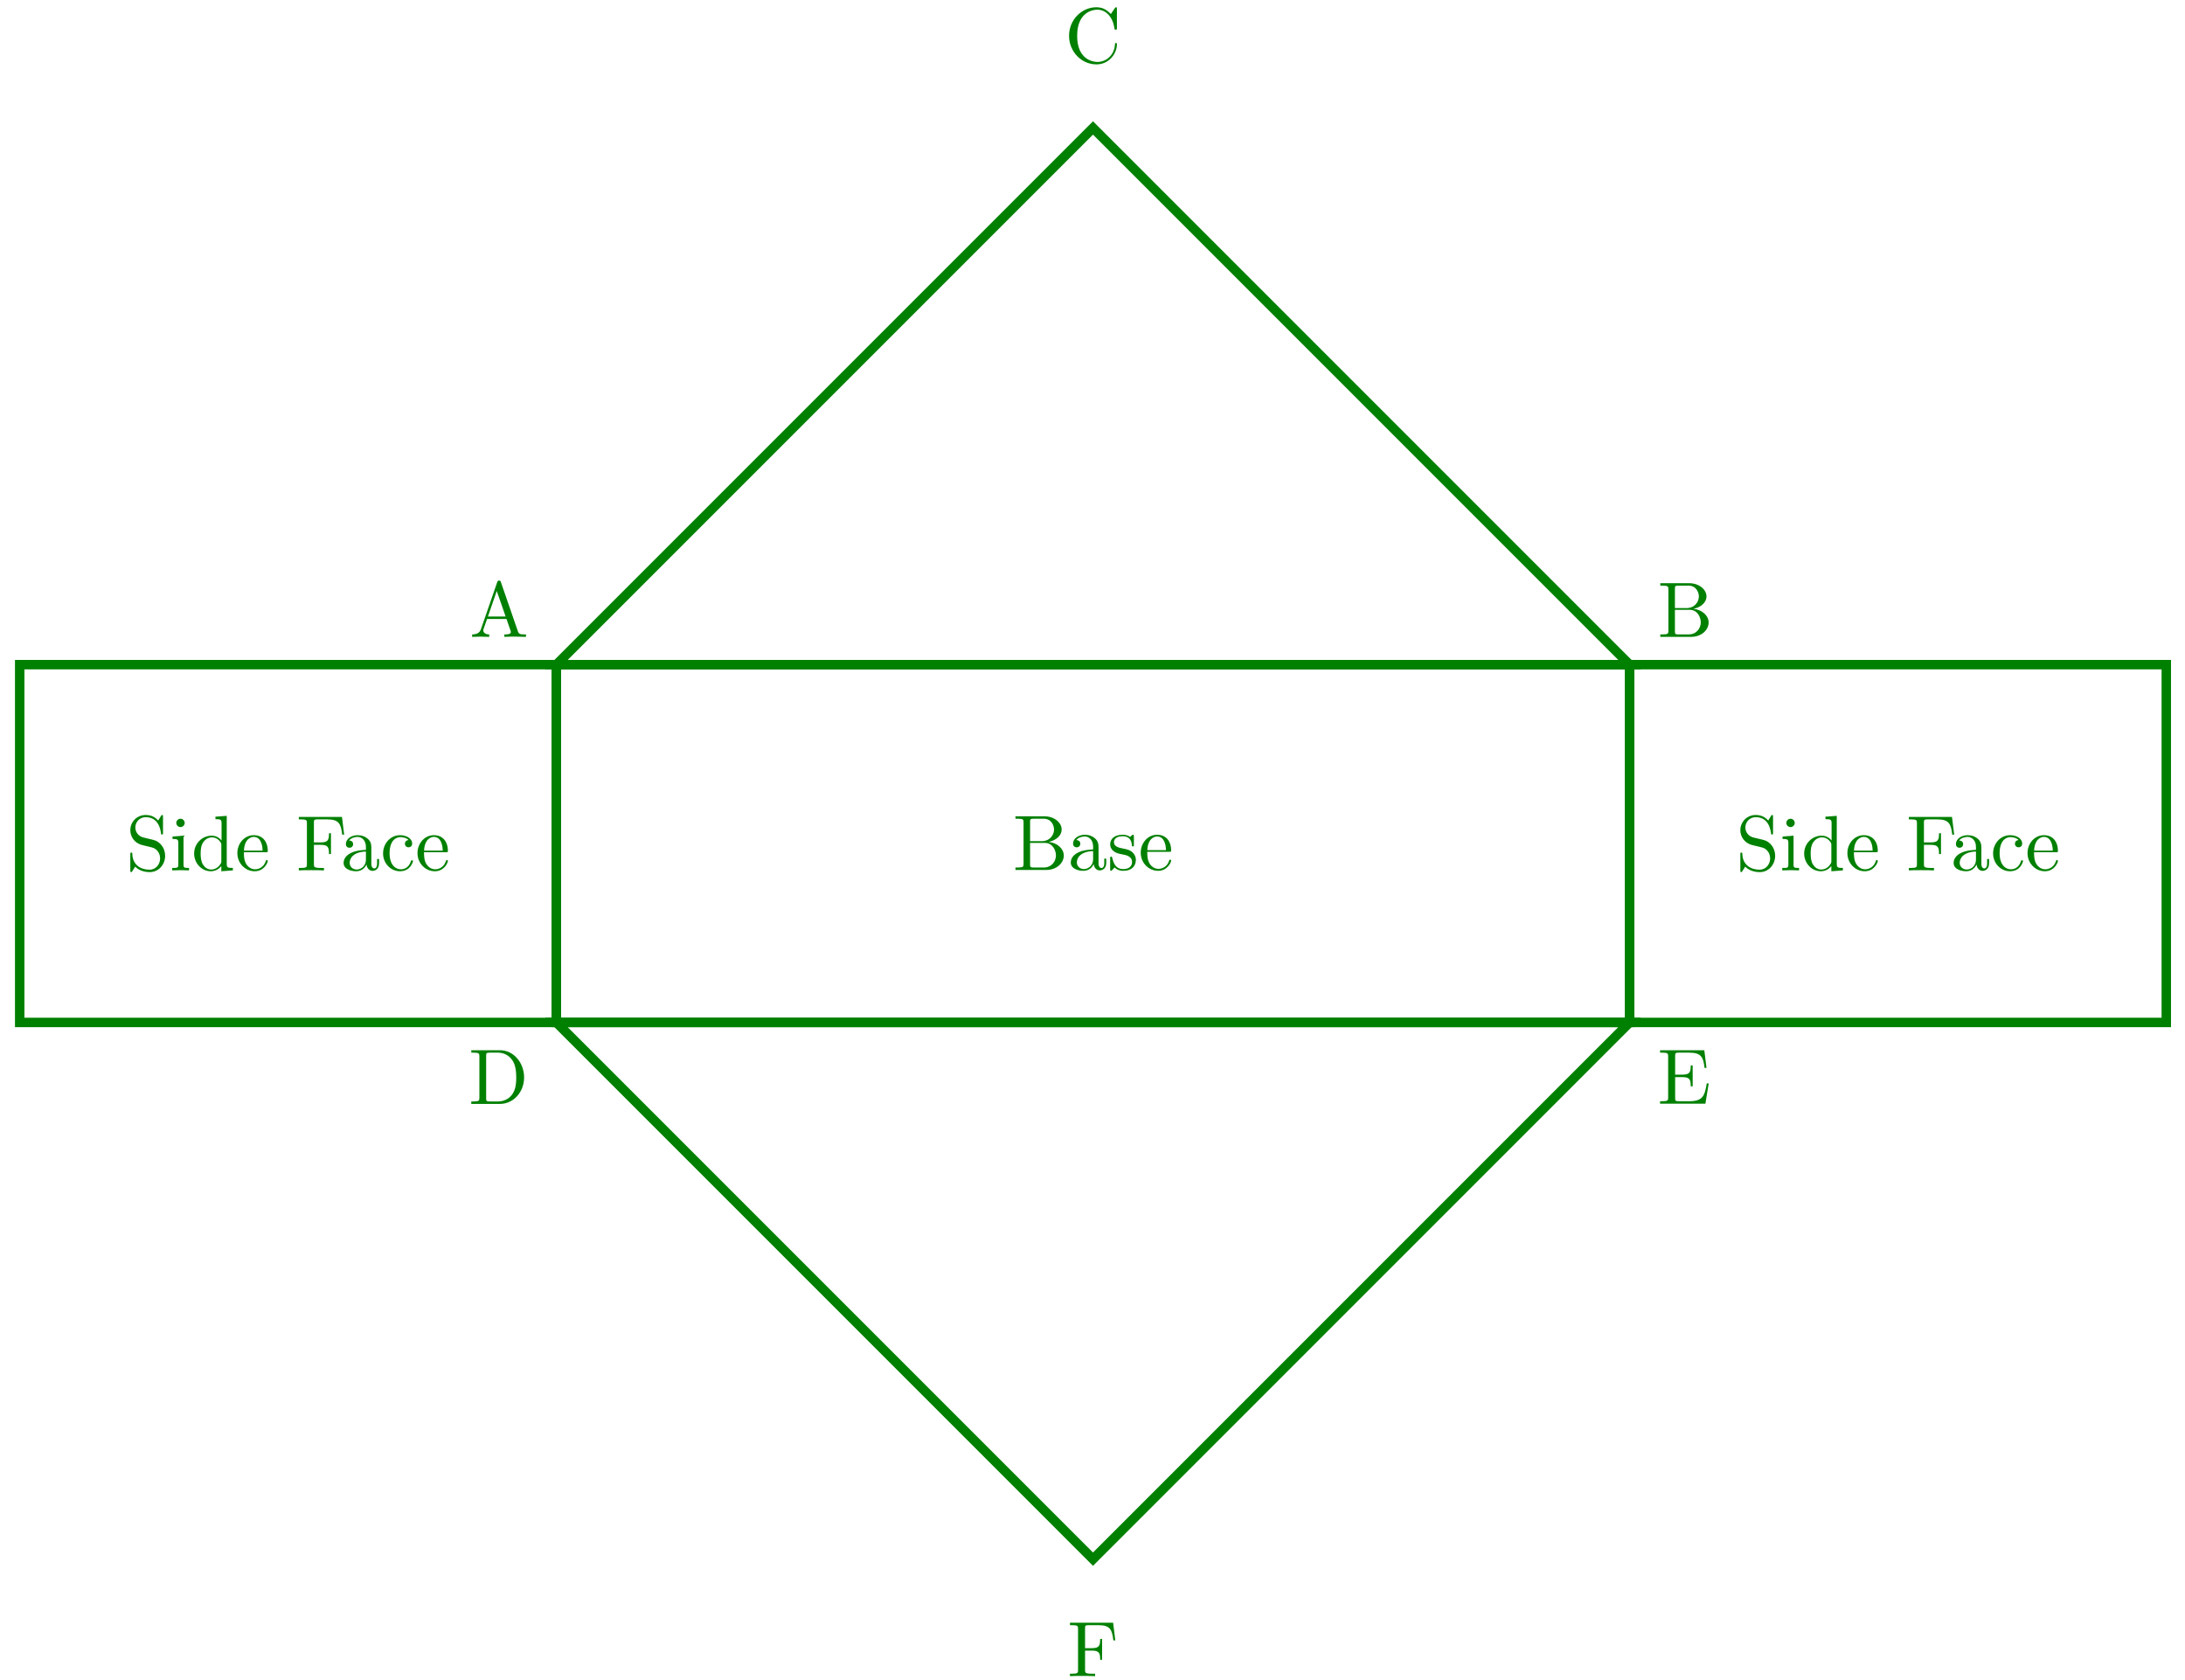 <svg xmlns="http://www.w3.org/2000/svg" xmlns:xlink="http://www.w3.org/1999/xlink" xmlns:inkscape="http://www.inkscape.org/namespaces/inkscape" version="1.1" width="277" height="213" viewBox="0 0 277 213">
<defs>
<path id="font_1_46" d="M.707 .336C.707 .526 .572 .683 .401 .683H.035V.652H.059C.136 .652 .138 .641 .138 .605V.078C.138 .042 .136 .031 .059 .031H.035V0H.401C.569 0 .707 .148 .707 .336M.607 .336C.607 .225 .588 .165 .552 .116 .532 .089 .475 .031 .374 .031H.273C.226 .031 .224 .038 .224 .071V.612C.224 .645 .226 .652 .273 .652H.373C.435 .652 .504 .63 .555 .559 .598 .5 .607 .414 .607 .336Z"/>
<path id="font_1_49" d="M.652 .258H.627C.602 .104 .579 .031 .407 .031H.274C.227 .031 .225 .038 .225 .071V.338H.315C.412 .338 .423 .306 .423 .221H.448V.486H.423C.423 .4 .412 .369 .315 .369H.225V.609C.225 .642 .227 .649 .274 .649H.403C.556 .649 .583 .594 .599 .455H.624L.596 .68H.033V.649H.057C.134 .649 .136 .638 .136 .602V.078C.136 .042 .134 .031 .057 .031H.033V0H.61L.652 .258Z"/>
<path id="font_1_54" d="M.61 .455 .582 .68H.033V.649H.057C.134 .649 .136 .638 .136 .602V.078C.136 .042 .134 .031 .057 .031H.033V0C.068 .003 .146 .003 .185 .003 .226 .003 .317 .003 .353 0V.031H.32C.225 .031 .225 .044 .225 .079V.325H.311C.407 .325 .417 .293 .417 .208H.442V.473H.417C.417 .389 .407 .356 .311 .356H.225V.609C.225 .642 .227 .649 .274 .649H.394C.544 .649 .569 .593 .585 .455L.61 .455Z"/>
<path id="font_1_27" d="M.717 0V.031H.699C.639 .031 .625 .038 .614 .071L.398 .696C.393 .709 .391 .716 .375 .716 .359 .716 .356 .71 .351 .696L.144 .098C.126 .047 .086 .032 .032 .031V0L.134 .003 .249 0V.031C.199 .031 .174 .056 .174 .082 .174 .085 .175 .095 .176 .097L.222 .228H.469L.522 .075C.523 .071 .525 .065 .525 .061 .525 .031 .469 .031 .442 .031V0C.478 .003 .548 .003 .586 .003L.717 0M.458 .259H.233L.345 .584 .458 .259Z"/>
<path id="font_1_34" d="M.651 .183C.651 .27 .569 .345 .458 .357 .555 .376 .624 .44 .624 .514 .624 .601 .532 .683 .402 .683H.036V.652H.06C.137 .652 .139 .641 .139 .605V.078C.139 .042 .137 .031 .06 .031H.036V0H.428C.561-0 .651 .089 .651 .183V.183M.527 .514C.527 .45 .478 .366 .367 .366H.222V.612C.222 .645 .224 .652 .271 .652H.395C.492 .652 .527 .567 .527 .514V.514M.551 .184C.551 .113 .499 .031 .396 .031H.271C.224 .031 .222 .038 .222 .071V.344H.41C.509 .344 .551 .251 .551 .184V.184Z"/>
<path id="font_1_42" d="M.665 .233C.665 .243 .665 .25 .652 .25 .641 .25 .641 .244 .64 .234 .632 .091 .525 .009 .416 .009 .355 .009 .159 .043 .159 .341 .159 .64 .354 .674 .415 .674 .524 .674 .613 .583 .633 .437 .635 .423 .635 .42 .649 .42 .665 .42 .665 .423 .665 .444V.681C.665 .698 .665 .705 .654 .705 .65 .705 .646 .705 .638 .693L.588 .619C.551 .655 .5 .705 .404 .705 .217 .705 .056 .546 .056 .342 .056 .135 .218-.022 .404-.022 .567-.022 .665 .117 .665 .233Z"/>
<path id="font_1_97" d="M.499 .186C.499 .286 .433 .368 .349 .388L.221 .419C.159 .434 .12 .488 .12 .546 .12 .616 .174 .677 .252 .677 .419 .677 .441 .513 .447 .468 .448 .462 .448 .456 .459 .456 .472 .456 .472 .461 .472 .48V.681C.472 .698 .472 .705 .461 .705 .454 .705 .453 .704 .446 .692L.411 .635C.381 .664 .34 .705 .251 .705 .14 .705 .056 .617 .056 .511 .056 .428 .109 .355 .187 .328 .198 .324 .249 .312 .319 .295 .346 .288 .376 .281 .404 .244 .425 .218 .435 .185 .435 .152 .435 .081 .385 .009 .301 .009 .272 .009 .196 .014 .143 .063 .085 .117 .082 .181 .081 .217 .08 .227 .072 .227 .069 .227 .056 .227 .056 .22 .056 .202V.002C.056-.015 .056-.022 .067-.022 .074-.022 .075-.02 .082-.009 .082-.009 .085-.005 .118 .048 .149 .014 .213-.022 .302-.022 .419-.022 .499 .076 .499 .186Z"/>
<path id="font_1_66" d="M.247 0V.031C.181 .031 .177 .036 .177 .075V.442L.037 .431V.4C.102 .4 .111 .394 .111 .345V.076C.111 .031 .1 .031 .033 .031V0L.143 .003C.178 .003 .213 .001 .247 0M.192 .604C.192 .631 .169 .657 .139 .657 .105 .657 .085 .629 .085 .604 .085 .577 .108 .551 .138 .551 .172 .551 .192 .579 .192 .604Z"/>
<path id="font_1_47" d="M.527 0V.031C.457 .031 .449 .038 .449 .087V.694L.305 .683V.652C.375 .652 .383 .645 .383 .596V.38C.354 .416 .311 .442 .257 .442 .139 .442 .034 .344 .034 .215 .034 .088 .132-.011 .246-.011 .31-.011 .355 .023 .38 .055V-.011L.527 0M.38 .118C.38 .1 .38 .098 .369 .081 .339 .033 .294 .011 .251 .011 .206 .011 .17 .037 .146 .075 .12 .116 .117 .173 .117 .214 .117 .251 .119 .311 .148 .356 .169 .387 .207 .42 .261 .42 .296 .42 .338 .405 .369 .36 .38 .343 .38 .341 .38 .323V.118Z"/>
<path id="font_1_50" d="M.415 .119C.415 .129 .407 .131 .402 .131 .393 .131 .391 .125 .389 .117 .354 .014 .264 .014 .254 .014 .204 .014 .164 .044 .141 .081 .111 .129 .111 .195 .111 .231H.39C.412 .231 .415 .231 .415 .252 .415 .351 .361 .448 .236 .448 .12 .448 .028 .345 .028 .22 .028 .086 .133-.011 .248-.011 .37-.011 .415 .1 .415 .119M.349 .252H.112C.118 .401 .202 .426 .236 .426 .339 .426 .349 .291 .349 .252Z"/>
<path id="font_1_28" d="M.483 .089V.145H.458V.089C.458 .031 .433 .025 .422 .025 .389 .025 .385 .07 .385 .075V.275C.385 .317 .385 .356 .349 .393 .31 .432 .26 .448 .212 .448 .13 .448 .061 .401 .061 .335 .061 .305 .081 .288 .107 .288 .135 .288 .153 .308 .153 .334 .153 .346 .148 .379 .102 .38 .129 .415 .178 .426 .21 .426 .259 .426 .316 .387 .316 .298V.261C.265 .258 .195 .255 .132 .225 .057 .191 .032 .139 .032 .095 .032 .014 .129-.011 .192-.011 .258-.011 .304 .029 .323 .076 .327 .036 .354-.006 .401-.006 .422-.006 .483 .008 .483 .089M.316 .14C.316 .045 .244 .011 .199 .011 .15 .011 .109 .046 .109 .096 .109 .151 .151 .234 .316 .24V.14Z"/>
<path id="font_1_43" d="M.415 .119C.415 .129 .405 .129 .402 .129 .393 .129 .391 .125 .389 .119 .36 .026 .295 .014 .258 .014 .205 .014 .117 .057 .117 .218 .117 .381 .199 .423 .252 .423 .261 .423 .324 .422 .359 .386 .318 .383 .312 .353 .312 .34 .312 .314 .33 .294 .358 .294 .384 .294 .404 .311 .404 .341 .404 .409 .328 .448 .251 .448 .126 .448 .034 .34 .034 .216 .034 .088 .133-.011 .249-.011 .383-.011 .415 .109 .415 .119Z"/>
<path id="font_1_98" d="M.36 .128C.36 .181 .33 .211 .318 .223 .285 .255 .246 .263 .204 .271 .148 .282 .081 .295 .081 .353 .081 .388 .107 .429 .193 .429 .303 .429 .308 .339 .31 .308 .311 .299 .322 .299 .322 .299 .335 .299 .335 .304 .335 .323V.424C.335 .441 .335 .448 .324 .448 .319 .448 .317 .448 .304 .436 .301 .432 .291 .423 .287 .42 .249 .448 .208 .448 .193 .448 .071 .448 .033 .381 .033 .325 .033 .29 .049 .262 .076 .24 .108 .214 .136 .208 .208 .194 .23 .19 .312 .174 .312 .102 .312 .051 .277 .011 .199 .011 .115 .011 .079 .068 .06 .153 .057 .166 .056 .17 .046 .17 .033 .17 .033 .163 .033 .145V.013C.033-.004 .033-.011 .044-.011 .049-.011 .05-.01 .069 .009 .071 .011 .071 .013 .089 .032 .133-.01 .178-.011 .199-.011 .314-.011 .36 .056 .36 .128V.128Z"/>
</defs>
<path transform="matrix(1,0,0,-1,70.53,129.606)" stroke-width="1.196" stroke-linecap="butt" stroke-miterlimit="10" stroke-linejoin="miter" fill="none" stroke="#008000" d="M0 0V45.355H136.065V0ZM136.065 45.355"/>
<path transform="matrix(1,0,0,-1,70.53,129.606)" stroke-width="1.196" stroke-linecap="butt" stroke-miterlimit="10" stroke-linejoin="miter" fill="none" stroke="#008000" d="M136.065 0V45.355H204.098V0ZM204.098 45.355"/>
<path transform="matrix(1,0,0,-1,70.53,129.606)" stroke-width="1.196" stroke-linecap="butt" stroke-miterlimit="10" stroke-linejoin="miter" fill="none" stroke="#008000" d="M-68.033 0V45.355H0V0ZM0 45.355"/>
<path transform="matrix(1,0,0,-1,70.53,129.606)" stroke-width="1.196" stroke-linecap="butt" stroke-miterlimit="10" stroke-linejoin="miter" fill="none" stroke="#008000" d="M0 45.355 68.033 113.388 136.065 45.355Z"/>
<path transform="matrix(1,0,0,-1,70.53,129.606)" stroke-width="1.196" stroke-linecap="butt" stroke-miterlimit="10" stroke-linejoin="miter" fill="none" stroke="#008000" d="M0 0 68.033-68.033 136.065 0Z"/>
<use data-text="D" xlink:href="#font_1_46" transform="matrix(9.963,0,0,-9.963,59.398,139.931)" fill="#008000"/>
<use data-text="E" xlink:href="#font_1_49" transform="matrix(9.963,0,0,-9.963,210.123,139.901)" fill="#008000"/>
<use data-text="F" xlink:href="#font_1_54" transform="matrix(9.963,0,0,-9.963,135.314,212.47)" fill="#008000"/>
<use data-text="A" xlink:href="#font_1_27" transform="matrix(9.963,0,0,-9.963,59.537,80.73)" fill="#008000"/>
<use data-text="B" xlink:href="#font_1_34" transform="matrix(9.963,0,0,-9.963,210.123,80.73)" fill="#008000"/>
<use data-text="C" xlink:href="#font_1_42" transform="matrix(9.963,0,0,-9.963,134.97,7.942)" fill="#008000"/>
<use data-text="S" xlink:href="#font_1_97" transform="matrix(9.963,0,0,-9.963,15.963,110.331)" fill="#008000"/>
<use data-text="i" xlink:href="#font_1_66" transform="matrix(9.963,0,0,-9.963,21.502,110.331)" fill="#008000"/>
<use data-text="d" xlink:href="#font_1_47" transform="matrix(9.963,0,0,-9.963,24.272,110.331)" fill="#008000"/>
<use data-text="e" xlink:href="#font_1_50" transform="matrix(9.963,0,0,-9.963,29.812,110.331)" fill="#008000"/>
<use data-text="F" xlink:href="#font_1_54" transform="matrix(9.963,0,0,-9.963,37.553,110.331)" fill="#008000"/>
<use data-text="a" xlink:href="#font_1_28" transform="matrix(9.963,0,0,-9.963,43.242,110.331)" fill="#008000"/>
<use data-text="c" xlink:href="#font_1_43" transform="matrix(9.963,0,0,-9.963,48.224,110.331)" fill="#008000"/>
<use data-text="e" xlink:href="#font_1_50" transform="matrix(9.963,0,0,-9.963,52.647,110.331)" fill="#008000"/>
<use data-text="B" xlink:href="#font_1_34" transform="matrix(9.963,0,0,-9.963,128.375,110.276)" fill="#008000"/>
<use data-text="a" xlink:href="#font_1_28" transform="matrix(9.963,0,0,-9.963,135.429,110.276)" fill="#008000"/>
<use data-text="s" xlink:href="#font_1_98" transform="matrix(9.963,0,0,-9.963,140.41,110.276)" fill="#008000"/>
<use data-text="e" xlink:href="#font_1_50" transform="matrix(9.963,0,0,-9.963,144.336,110.276)" fill="#008000"/>
<use data-text="S" xlink:href="#font_1_97" transform="matrix(9.963,0,0,-9.963,220.072,110.331)" fill="#008000"/>
<use data-text="i" xlink:href="#font_1_66" transform="matrix(9.963,0,0,-9.963,225.612,110.331)" fill="#008000"/>
<use data-text="d" xlink:href="#font_1_47" transform="matrix(9.963,0,0,-9.963,228.381,110.331)" fill="#008000"/>
<use data-text="e" xlink:href="#font_1_50" transform="matrix(9.963,0,0,-9.963,233.921,110.331)" fill="#008000"/>
<use data-text="F" xlink:href="#font_1_54" transform="matrix(9.963,0,0,-9.963,241.662,110.331)" fill="#008000"/>
<use data-text="a" xlink:href="#font_1_28" transform="matrix(9.963,0,0,-9.963,247.351,110.331)" fill="#008000"/>
<use data-text="c" xlink:href="#font_1_43" transform="matrix(9.963,0,0,-9.963,252.333,110.331)" fill="#008000"/>
<use data-text="e" xlink:href="#font_1_50" transform="matrix(9.963,0,0,-9.963,256.757,110.331)" fill="#008000"/>
</svg>
